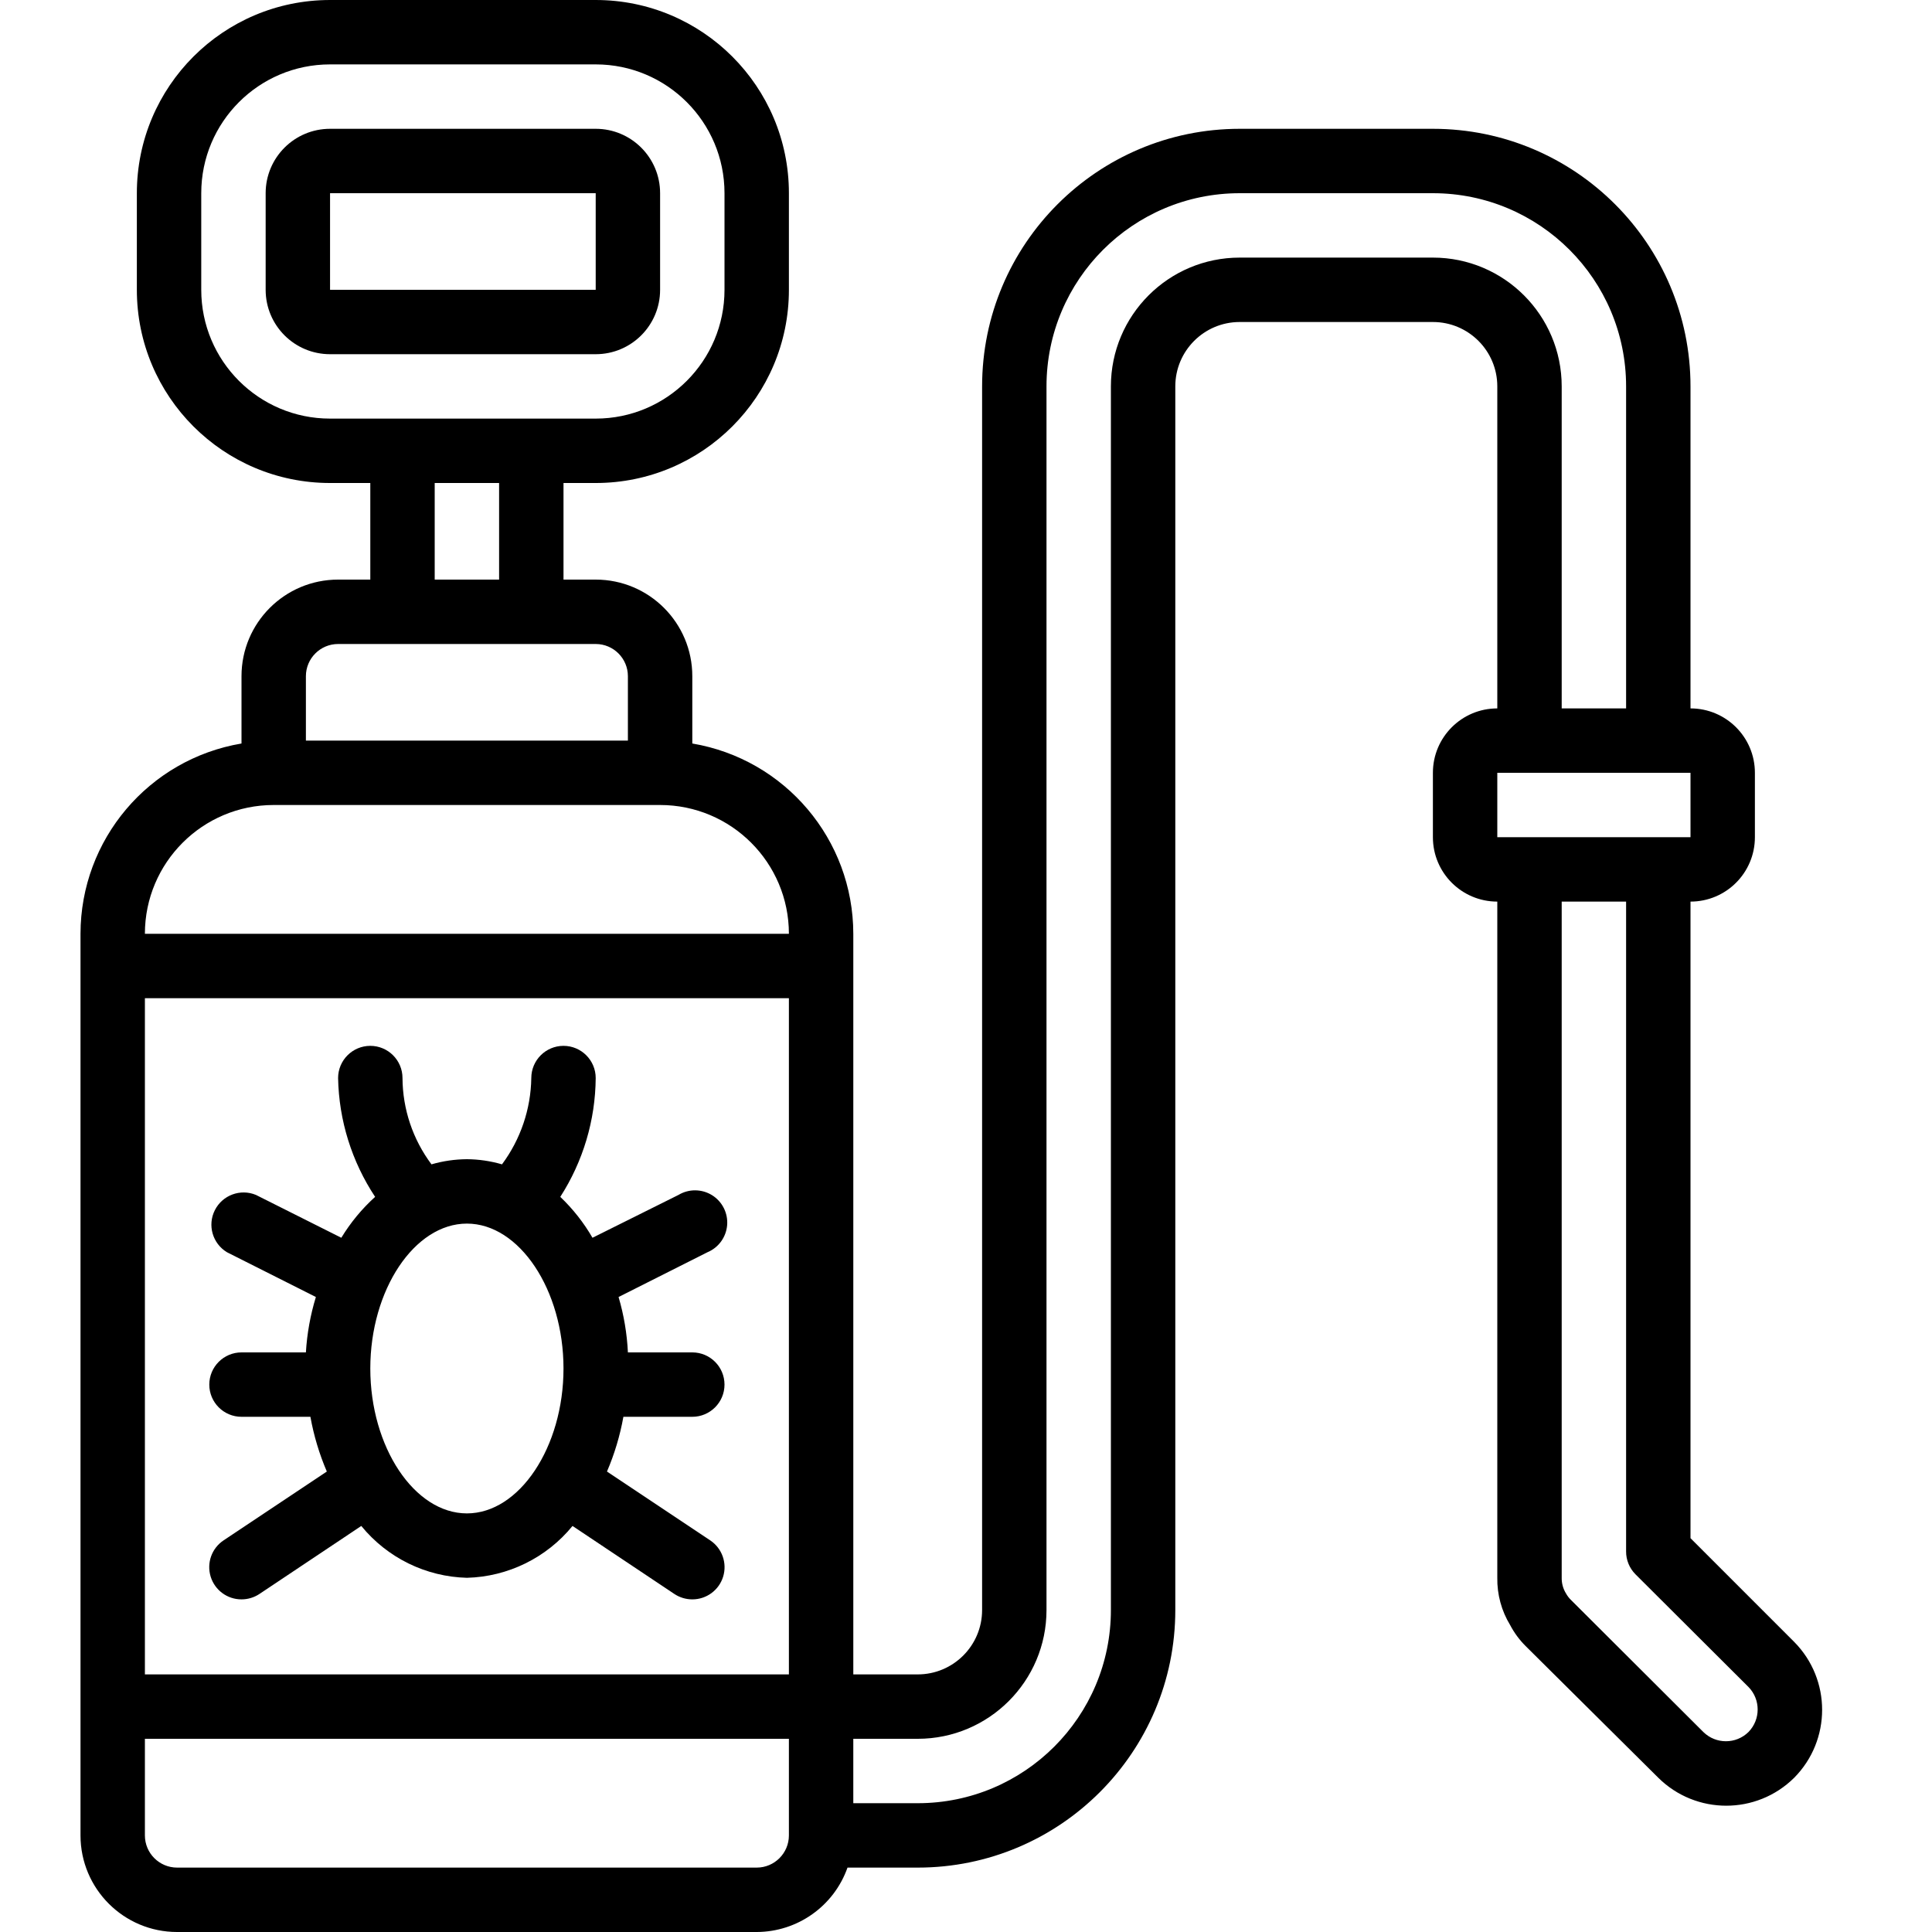 <svg height="512" viewBox="0 0 55 60" width="512" xmlns="http://www.w3.org/2000/svg"><g id="Page-1" fill="none" fill-rule="evenodd"><g id="021---Pest-Control" fill="rgb(0,0,0)" fill-rule="nonzero"><path id="Shape" d="m18 9v-3c0-1.105-.895-2-2-2h-8.25c-1.105 0-2 .895-2 2v3c0 1.105.895 2 2 2h8.25c1.105 0 2-.895 2-2zm-10.25-3h8.25v3h-8.25z"/><path id="Shape" d="m19 44c.552 0 1-.448 1-1s-.448-1-1-1h-2c-.028-.583-.125-1.16-.29-1.72l2.76-1.39c.346-.144.582-.47.612-.843s-.152-.733-.47-.93c-.319-.197-.721-.2-1.042-.007l-2.67 1.33c-.271-.469-.608-.896-1-1.27.708-1.101 1.09-2.381 1.1-3.69 0-.552-.448-1-1-1s-1 .448-1 1c-.015.967-.334 1.904-.91 2.68-.354-.103-.721-.157-1.09-.16-.372.003-.742.056-1.1.16-.579-.774-.895-1.713-.9-2.68 0-.552-.448-1-1-1s-1 .448-1 1c.025 1.314.424 2.594 1.15 3.69-.41.37-.763.798-1.05 1.27l-2.65-1.33c-.484-.201-1.04.005-1.277.472s-.072 1.038.377 1.308l2.76 1.39c-.171.559-.275 1.136-.31 1.72h-2c-.552 0-1 .448-1 1s.448 1 1 1h2.14c.105.584.276 1.155.51 1.7l-3.21 2.14c-.366.246-.527.701-.398 1.123.129.421.518.708.958.707.199 0.0.394-.059.56-.17l3.16-2.11c.807.989 2.004 1.577 3.28 1.61 1.276-.033 2.473-.621 3.28-1.61l3.16 2.11c.166.111.361.17.56.17.44.001.83-.286.958-.707.129-.421-.033-.877-.398-1.123l-3.21-2.14c.234-.545.405-1.116.51-1.7zm-7 3c-1.63 0-3-2.06-3-4.5s1.37-4.5 3-4.5 3 2.06 3 4.5-1.37 4.5-3 4.5z"/><path id="Shape" d="m50 47.77v-19.77c1.105 0 2-.895 2-2v-2c0-1.105-.895-2-2-2v-10c0-4.418-3.582-8-8-8h-6c-4.418 0-8 3.582-8 8v38c0 1.105-.895 2-2 2h-2v-23c-.003-2.926-2.115-5.422-5-5.91v-2.09c0-1.657-1.343-3-3-3h-1v-3h1c3.314 0 6-2.686 6-6v-3c0-3.314-2.686-6-6-6h-8.25c-3.314 0-6 2.686-6 6v3c0 3.314 2.686 6 6 6h1.25v3h-1c-1.657 0-3 1.343-3 3v2.09c-2.885.488-4.997 2.984-5 5.91v28c0 1.657 1.343 3 3 3h18c1.268-.004 2.397-.804 2.82-2h2.18c4.418 0 8-3.582 8-8v-38c0-1.105.895-2 2-2h6c1.105 0 2 .895 2 2v10c-1.105 0-2 .895-2 2v2c0 1.105.895 2 2 2v21c-.008.518.13 1.028.4 1.47.126.24.288.459.48.65l4.12 4.09c1.169 1.157 3.051 1.157 4.22 0 1.157-1.169 1.157-3.051 0-4.22zm-48-16.77h20v21h-20zm1.75-22v-3c0-2.209 1.791-4 4-4h8.25c2.209 0 4 1.791 4 4v3c0 2.209-1.791 4-4 4h-8.25c-2.209 0-4-1.791-4-4zm7.25 6h2v3h-2zm-4 6c0-.552.448-1 1-1h8c.552 0 1 .448 1 1v2h-10zm-1 4h12c2.209 0 4 1.791 4 4h-20c0-2.209 1.791-4 4-4zm15 33h-18c-.552 0-1-.448-1-1v-3h20v3c0 .552-.448 1-1 1zm21-50h-6c-2.209 0-4 1.791-4 4v38c0 3.314-2.686 6-6 6h-2v-2h2c2.209 0 4-1.791 4-4v-38c0-3.314 2.686-6 6-6h6c3.314 0 6 2.686 6 6v10h-2v-10c0-2.209-1.791-4-4-4zm2 16h6v2h-6zm7.8 29.79c-.389.381-1.011.381-1.4 0l-4.1-4.09c-.068-.064-.125-.138-.17-.22-.088-.144-.133-.311-.13-.48v-21h2v20.18c-.002.266.103.521.29.71l3.51 3.5c.381.389.381 1.011 0 1.4z"/></g></g></svg>